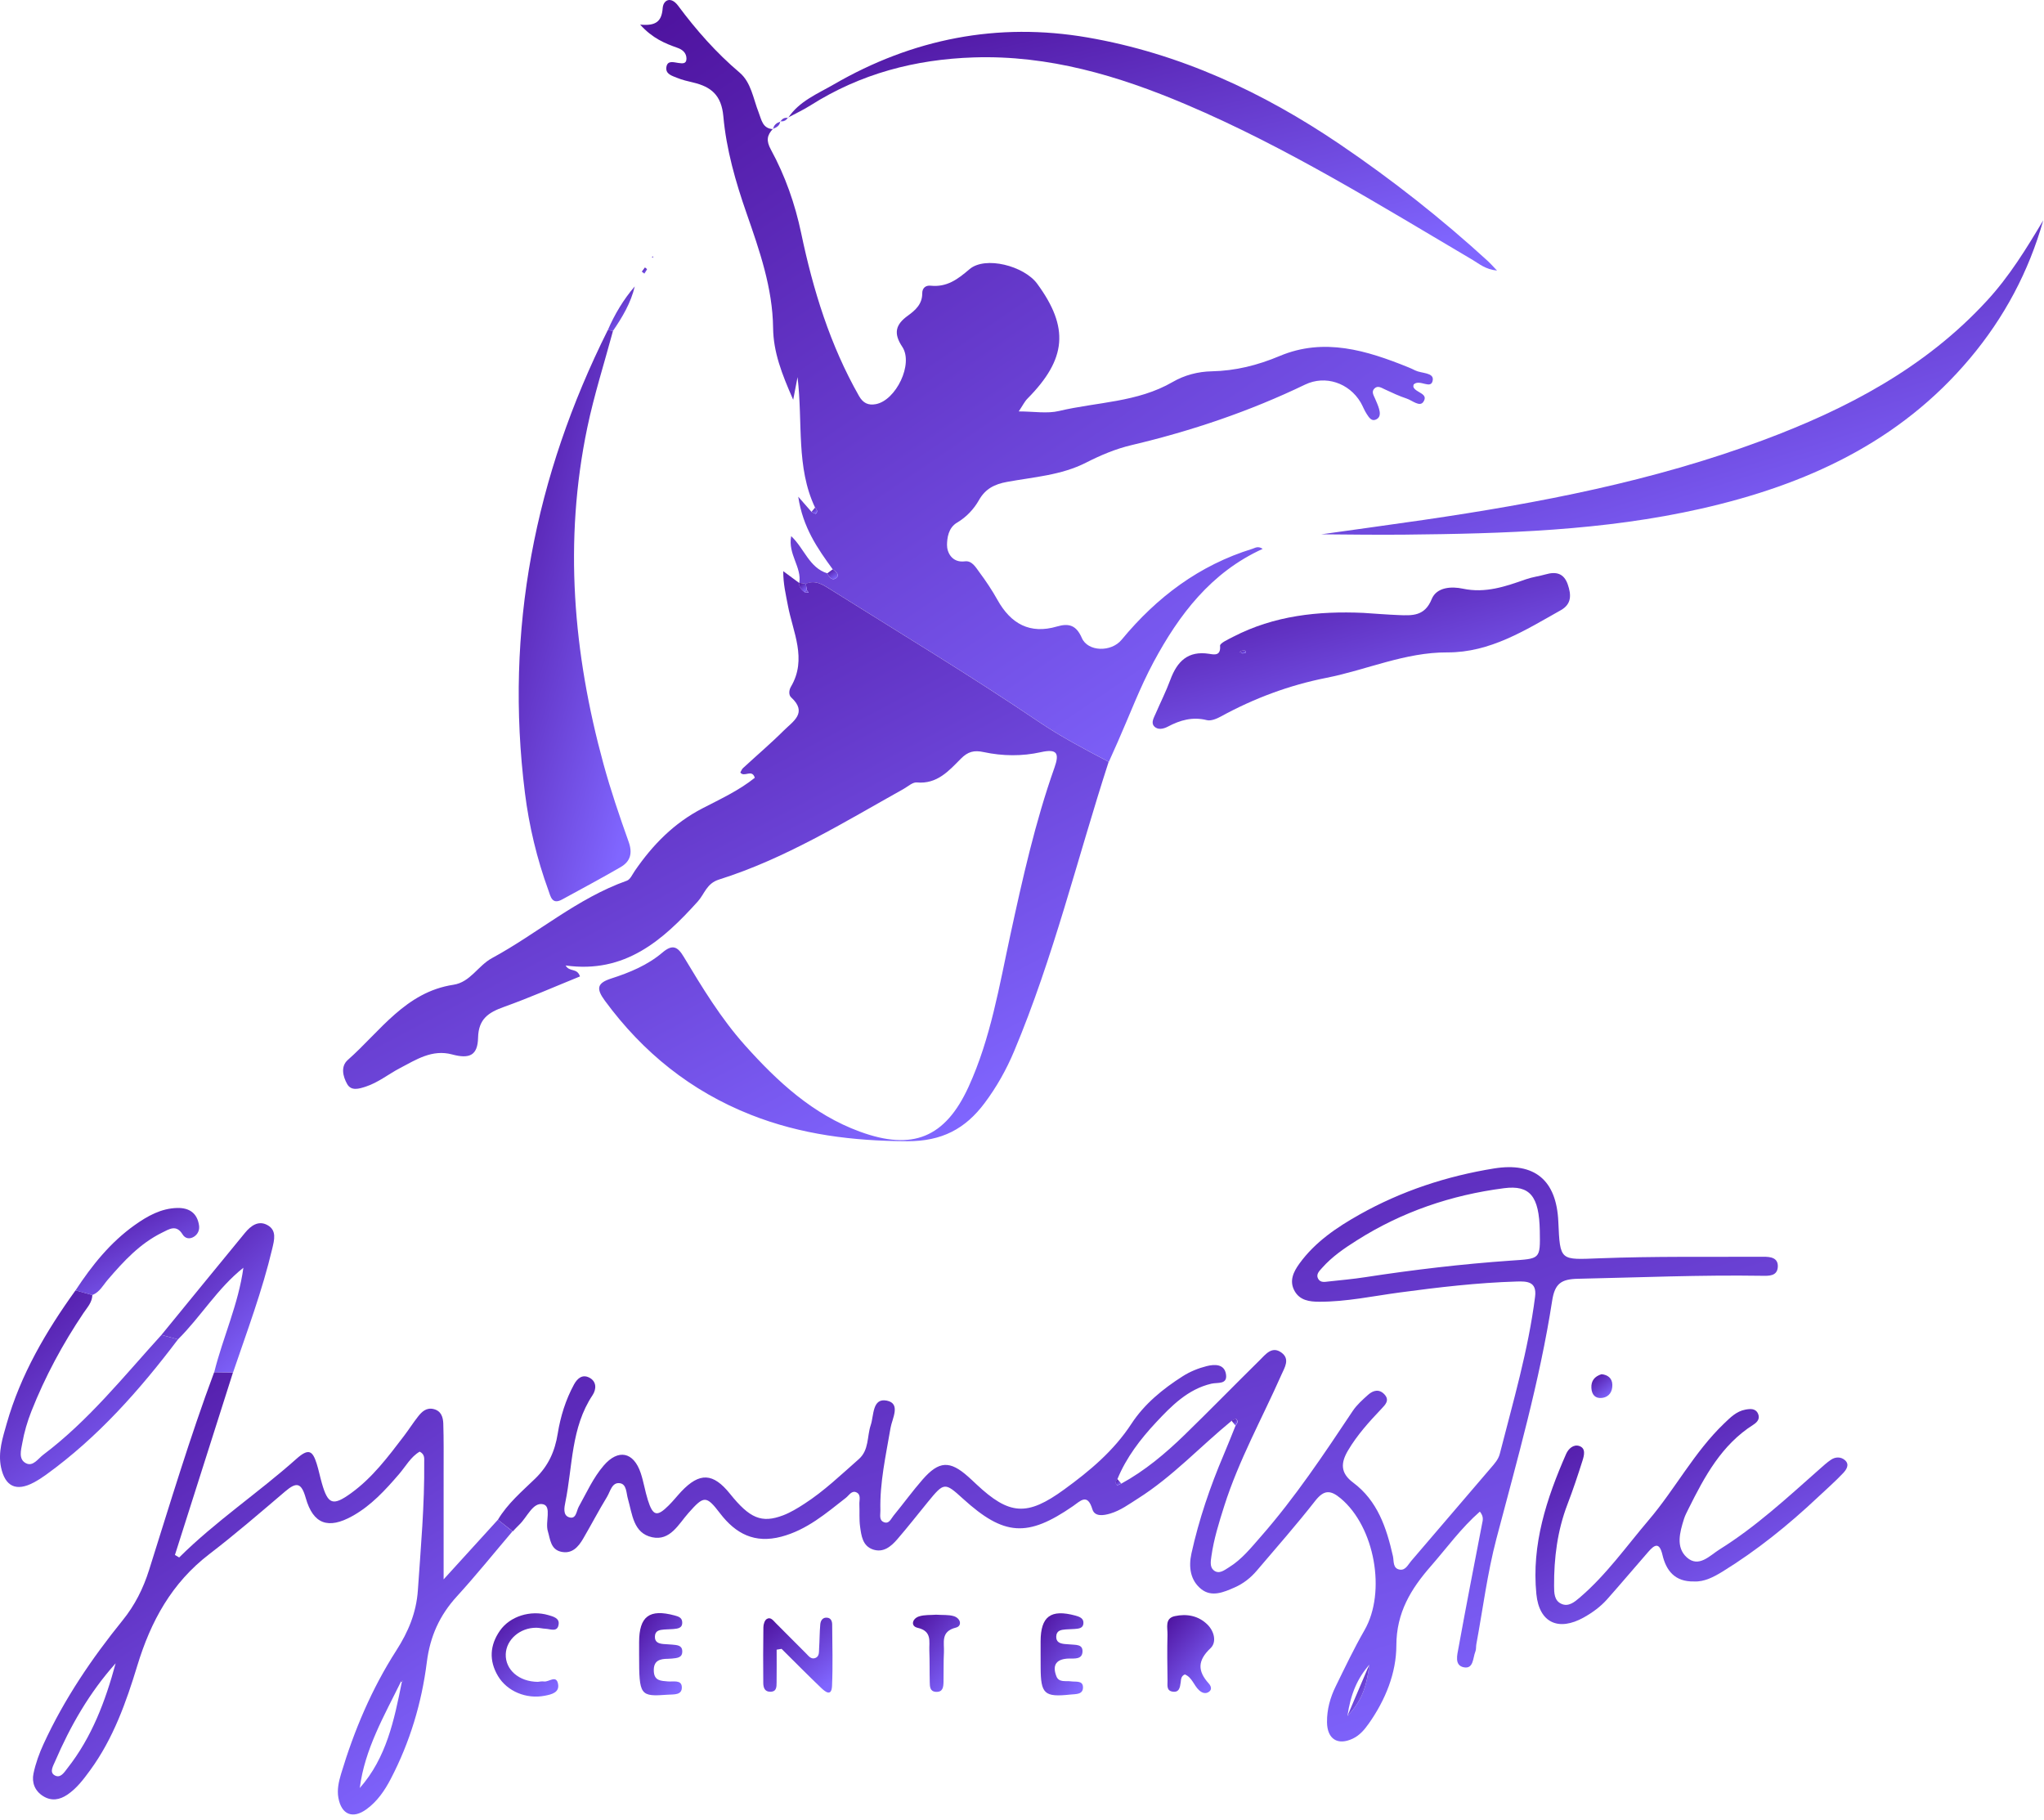 <svg width="201" height="179" viewBox="0 0 201 179" fill="none" xmlns="http://www.w3.org/2000/svg">
<path d="M17.505 131.706C13.741 136.686 9.633 141.33 4.541 145.01C4.146 145.296 3.736 145.563 3.304 145.79C1.6 146.691 0.502 146.189 0.1 144.281C-0.211 142.795 0.268 141.374 0.663 139.975C2.035 135.163 4.526 130.915 7.427 126.887C7.979 127.041 8.528 127.195 9.081 127.345C9.066 128.07 8.579 128.568 8.21 129.117C6.169 132.153 4.438 135.361 3.092 138.766C2.693 139.777 2.379 140.839 2.192 141.908C2.075 142.571 1.783 143.505 2.562 143.893C3.249 144.237 3.74 143.443 4.248 143.058C8.704 139.7 12.161 135.357 15.877 131.27C16.422 131.413 16.964 131.56 17.505 131.706Z" fill="url(#paint0_linear_181_4339)"/>
<path d="M9.08 127.348C8.528 127.195 7.979 127.041 7.427 126.891C9.033 124.441 10.844 122.174 13.254 120.464C14.498 119.581 15.826 118.831 17.41 118.787C18.599 118.754 19.4 119.281 19.575 120.515C19.638 120.951 19.458 121.372 19.067 121.617C18.646 121.881 18.204 121.797 17.955 121.387C17.337 120.376 16.642 120.867 15.932 121.215C13.755 122.287 12.157 124.027 10.609 125.829C10.141 126.371 9.808 127.059 9.08 127.348Z" fill="url(#paint1_linear_181_4339)"/>
<path d="M78.596 57.35C78.87 55.772 77.458 54.501 77.802 52.721C79.101 53.941 79.576 55.834 81.358 56.379C81.548 56.797 81.877 57.185 82.283 56.789C82.594 56.489 82.17 56.189 81.888 55.984C80.396 53.937 78.947 51.864 78.497 48.843C79.101 49.532 79.452 49.934 79.803 50.337C79.953 50.403 80.187 50.56 80.235 50.517C80.451 50.315 80.337 50.099 80.154 49.92C78.26 45.932 78.966 41.589 78.428 37.084C78.278 37.861 78.186 38.337 78 39.311C76.866 36.736 76.054 34.624 76.024 32.254C75.977 28.314 74.693 24.648 73.42 20.99C72.333 17.877 71.422 14.695 71.13 11.429C70.943 9.363 69.93 8.532 68.17 8.115C67.64 7.986 67.099 7.869 66.594 7.66C66.111 7.459 65.423 7.298 65.529 6.598C65.635 5.899 66.257 6.133 66.718 6.192C67.102 6.24 67.501 6.309 67.505 5.767C67.505 5.211 67.121 4.881 66.634 4.709C65.383 4.266 64.168 3.775 62.95 2.42C64.531 2.574 65.072 2.083 65.167 0.791C65.226 0.011 65.961 -0.403 66.681 0.56C68.467 2.958 70.427 5.189 72.725 7.133C73.87 8.104 74.067 9.697 74.601 11.052C74.883 11.765 74.978 12.655 76.035 12.699L76.006 12.67C75.421 13.307 75.326 13.831 75.812 14.721C77.21 17.291 78.179 20.038 78.786 22.931C79.957 28.519 81.629 33.942 84.475 38.945C84.877 39.651 85.397 39.879 86.124 39.743C88.111 39.37 89.849 35.781 88.725 34.1C87.829 32.76 88.082 31.903 89.27 31.046C90.017 30.508 90.697 29.9 90.69 28.849C90.686 28.321 91.03 28.043 91.517 28.094C93.104 28.255 94.154 27.486 95.332 26.476C96.883 25.146 100.706 26.146 101.993 27.9C105.158 32.214 104.894 35.301 101.042 39.194C100.757 39.479 100.574 39.867 100.179 40.457C101.661 40.457 102.967 40.695 104.148 40.413C107.879 39.527 111.848 39.575 115.313 37.564C116.465 36.894 117.8 36.539 119.157 36.513C121.491 36.465 123.668 35.92 125.837 35.008C130.205 33.17 134.397 34.459 138.509 36.125C138.736 36.217 138.955 36.319 139.175 36.429C139.789 36.729 141 36.623 140.894 37.374C140.751 38.381 139.606 37.227 139.014 37.809C139.01 37.853 138.959 37.985 138.999 38.077C139.244 38.633 140.51 38.692 139.972 39.512C139.614 40.054 138.878 39.377 138.337 39.197C137.591 38.952 136.87 38.611 136.157 38.278C135.82 38.121 135.484 37.89 135.162 38.198C134.833 38.513 135.078 38.868 135.22 39.197C135.363 39.534 135.517 39.867 135.615 40.215C135.718 40.574 135.754 40.999 135.396 41.208C134.876 41.512 134.62 41.043 134.394 40.702C134.159 40.351 134.017 39.937 133.801 39.571C132.667 37.652 130.326 36.865 128.343 37.817C122.889 40.446 117.182 42.372 111.314 43.76C109.679 44.145 108.238 44.764 106.793 45.496C104.349 46.741 101.646 46.906 99.023 47.389C97.816 47.609 96.901 48.056 96.269 49.176C95.764 50.073 95.021 50.857 94.121 51.388C93.24 51.908 93.137 52.922 93.126 53.582C93.115 54.288 93.591 55.365 94.886 55.2C95.573 55.112 95.943 55.775 96.29 56.244C96.945 57.123 97.556 58.038 98.09 58.994C99.403 61.345 101.273 62.389 103.947 61.605C105.121 61.261 105.845 61.491 106.383 62.733C106.972 64.095 109.273 64.154 110.297 62.909C113.754 58.723 117.925 55.581 123.159 53.966C123.437 53.878 123.705 53.662 124.169 53.973C119.084 56.288 115.946 60.441 113.436 65.109C112.09 67.618 111.084 70.313 109.928 72.924C109.632 73.587 109.335 74.253 109.039 74.916C106.687 73.686 104.364 72.466 102.132 70.958C95.431 66.424 88.488 62.246 81.636 57.939C80.919 57.489 80.18 56.998 79.258 57.408C79.039 57.379 78.816 57.35 78.592 57.321L78.596 57.35Z" fill="url(#paint2_linear_181_4339)"/>
<path d="M79.237 57.405C80.158 56.995 80.897 57.485 81.618 57.936C88.473 62.242 95.413 66.421 102.114 70.954C104.346 72.463 106.669 73.682 109.021 74.913C105.941 84.412 103.6 94.153 99.718 103.388C98.961 105.19 98.006 106.889 96.828 108.464C94.923 111.012 92.618 112.232 89.219 112.221C83.897 112.202 78.772 111.576 73.837 109.624C67.955 107.303 63.221 103.498 59.479 98.4C58.619 97.229 58.689 96.676 60.115 96.218C61.915 95.639 63.689 94.907 65.142 93.669C66.137 92.823 66.638 93.087 67.234 94.083C69.056 97.115 70.889 100.14 73.263 102.795C76.464 106.373 79.935 109.584 84.544 111.276C89.724 113.18 92.951 111.888 95.248 106.867C97.421 102.114 98.262 96.969 99.36 91.912C100.563 86.371 101.796 80.845 103.691 75.491C104.192 74.078 103.962 73.609 102.36 73.964C100.509 74.378 98.588 74.356 96.733 73.957C95.782 73.752 95.182 73.909 94.491 74.605C93.309 75.799 92.15 77.128 90.156 76.941C89.746 76.905 89.289 77.337 88.865 77.575C82.964 80.874 77.192 84.448 70.691 86.495C69.477 86.88 69.283 87.913 68.613 88.652C65.178 92.464 61.454 95.76 55.62 94.94C56.022 95.628 56.732 95.138 57.035 96.017C54.562 97.02 52.09 98.108 49.554 99.016C48.044 99.558 47.056 100.184 47.012 102.044C46.972 103.784 46.178 104.153 44.455 103.688C42.49 103.161 40.917 104.205 39.326 105.036C38.2 105.626 37.194 106.453 35.961 106.856C35.306 107.068 34.541 107.31 34.139 106.6C33.726 105.867 33.473 104.871 34.205 104.227C37.402 101.403 39.882 97.551 44.587 96.837C46.255 96.584 46.99 94.969 48.391 94.211C52.865 91.787 56.757 88.337 61.645 86.602C61.981 86.481 62.19 85.975 62.431 85.627C64.18 83.082 66.272 80.94 69.067 79.494C70.834 78.578 72.663 77.736 74.225 76.484C73.947 75.575 73.182 76.487 72.802 75.964C72.886 75.821 72.945 75.641 73.065 75.531C74.408 74.29 75.805 73.104 77.097 71.815C77.982 70.936 79.445 70.086 77.799 68.577C77.543 68.343 77.579 67.863 77.777 67.53C79.394 64.791 77.967 62.165 77.473 59.514C77.276 58.459 77.016 57.423 77.023 56.167C77.674 56.65 78.143 56.995 78.607 57.339L78.582 57.309C78.563 57.738 78.823 57.998 79.13 58.236C79.258 58.251 79.39 58.265 79.518 58.28C79.463 58.199 79.408 58.119 79.353 58.038C79.31 57.83 79.273 57.617 79.237 57.405Z" fill="url(#paint3_linear_181_4339)"/>
<path d="M48.965 149.441C49.916 147.848 51.332 146.654 52.634 145.394C53.929 144.135 54.566 142.718 54.844 140.978C55.115 139.301 55.62 137.66 56.443 136.148C56.757 135.573 57.24 135.119 57.924 135.456C58.703 135.84 58.645 136.628 58.272 137.192C56.139 140.392 56.322 144.164 55.597 147.709C55.491 148.221 55.345 148.98 55.93 149.192C56.669 149.459 56.68 148.58 56.911 148.167C57.683 146.786 58.323 145.329 59.369 144.113C60.785 142.465 62.303 142.758 63.005 144.849C63.294 145.713 63.43 146.625 63.704 147.496C64.205 149.089 64.608 149.188 65.767 148.027C66.199 147.599 66.576 147.116 66.993 146.672C68.8 144.761 70.128 144.827 71.792 146.9C73.724 149.309 74.894 149.811 77.005 149.012C77.737 148.734 78.424 148.313 79.086 147.885C81.04 146.625 82.712 145.014 84.449 143.487C85.477 142.582 85.247 141.253 85.627 140.132C85.945 139.187 85.766 137.433 87.218 137.734C88.609 138.023 87.727 139.506 87.573 140.414C87.116 143.109 86.505 145.779 86.575 148.533C86.586 148.943 86.421 149.47 86.9 149.675C87.427 149.902 87.617 149.346 87.866 149.045C88.832 147.87 89.724 146.636 90.723 145.493C92.336 143.648 93.401 143.604 95.197 145.2C95.471 145.442 95.738 145.695 96.002 145.944C99.257 149.002 100.999 149.126 104.649 146.467C107.163 144.64 109.518 142.674 111.26 140.008C112.533 138.06 114.354 136.573 116.319 135.324C117.025 134.874 117.844 134.544 118.656 134.339C119.417 134.149 120.409 134.097 120.562 135.156C120.709 136.174 119.736 135.925 119.128 136.064C116.809 136.602 115.178 138.268 113.674 139.88C112.16 141.498 110.759 143.318 109.888 145.435C109.734 145.629 109.632 145.856 109.837 146.043C109.892 146.094 110.126 145.947 110.276 145.889C112.591 144.618 114.6 142.934 116.48 141.106C118.971 138.686 121.396 136.196 123.873 133.757C124.462 133.178 125.087 132.314 126.035 133.024C126.876 133.658 126.317 134.493 126.009 135.189C124.111 139.477 121.817 143.593 120.39 148.086C119.875 149.712 119.362 151.341 119.125 153.037C119.055 153.528 118.956 154.099 119.359 154.421C119.882 154.842 120.416 154.392 120.855 154.121C122.117 153.345 123.032 152.187 123.997 151.089C127.37 147.24 130.194 142.992 133.026 138.744C133.424 138.147 133.991 137.646 134.533 137.159C135.03 136.716 135.623 136.551 136.15 137.126C136.673 137.701 136.23 138.129 135.85 138.532C134.639 139.81 133.461 141.106 132.557 142.637C131.84 143.849 131.793 144.845 133.062 145.79C135.466 147.581 136.347 150.239 136.976 153.022C137.086 153.502 136.936 154.253 137.671 154.352C138.22 154.425 138.462 153.861 138.773 153.498C141.388 150.441 144 147.383 146.619 144.332C146.978 143.915 147.344 143.512 147.486 142.959C148.792 137.847 150.285 132.779 150.954 127.52C151.148 126.008 150.16 125.986 149.121 126.019C145.284 126.136 141.476 126.583 137.675 127.092C135.023 127.447 132.396 128.018 129.704 128.007C128.76 128.004 127.831 127.872 127.315 126.967C126.748 125.971 127.191 125.067 127.784 124.25C129.324 122.126 131.449 120.698 133.684 119.438C137.814 117.117 142.248 115.656 146.916 114.901C150.91 114.257 153.061 116.047 153.24 120.131C153.412 124.052 153.405 123.88 157.312 123.734C162.667 123.529 168.034 123.609 173.397 123.584C174.081 123.58 174.878 123.661 174.823 124.583C174.769 125.499 173.946 125.466 173.276 125.455C167.24 125.36 161.215 125.62 155.183 125.748C153.537 125.781 152.9 126.206 152.637 127.89C151.408 135.826 149.198 143.538 147.157 151.29C146.261 154.692 145.822 158.219 145.178 161.687C145.134 161.925 145.174 162.192 145.083 162.408C144.827 163.031 144.915 164.158 143.927 163.95C143.005 163.752 143.301 162.723 143.422 162.056C144.161 157.988 144.951 153.927 145.738 149.866C145.807 149.507 145.939 149.163 145.525 148.643C143.693 150.247 142.277 152.209 140.704 154.011C138.754 156.241 137.317 158.563 137.313 161.811C137.309 164.521 136.234 167.172 134.61 169.476C134.182 170.083 133.71 170.644 133.033 170.966C131.544 171.673 130.512 171.01 130.494 169.358C130.48 168.11 130.805 166.934 131.347 165.832C132.257 163.972 133.15 162.097 134.182 160.302C136.34 156.549 135.188 150.144 131.84 147.346C130.842 146.511 130.202 146.482 129.338 147.581C127.498 149.932 125.526 152.176 123.588 154.451C122.991 155.154 122.267 155.725 121.418 156.098C120.347 156.571 119.158 157.083 118.133 156.271C117.054 155.414 116.868 154.103 117.16 152.77C117.896 149.426 118.997 146.2 120.336 143.051C120.742 142.099 121.118 141.136 121.506 140.176C121.685 139.978 121.784 139.748 121.576 139.546C121.524 139.499 121.283 139.645 121.129 139.704C118.038 142.234 115.309 145.204 111.904 147.357C111.029 147.91 110.192 148.533 109.189 148.833C108.531 149.031 107.653 149.174 107.422 148.416C106.932 146.797 106.244 147.603 105.516 148.104C101.035 151.199 98.731 151.041 94.703 147.383C92.896 145.739 92.841 145.746 91.231 147.712C90.229 148.936 89.256 150.188 88.221 151.382C87.614 152.081 86.86 152.711 85.85 152.371C84.819 152.023 84.702 151.016 84.577 150.118C84.478 149.401 84.541 148.661 84.508 147.929C84.49 147.522 84.691 146.995 84.241 146.764C83.761 146.519 83.498 147.042 83.183 147.288C81.223 148.818 79.343 150.448 76.829 151.111C74.217 151.799 72.355 150.836 70.808 148.815C69.444 147.031 69.217 147.064 67.702 148.778C66.718 149.888 65.906 151.55 64.128 151.166C62.27 150.763 62.182 148.895 61.747 147.39C61.582 146.83 61.63 145.966 60.979 145.856C60.178 145.72 60.02 146.654 59.698 147.185C58.875 148.533 58.144 149.939 57.346 151.305C56.867 152.129 56.238 152.839 55.166 152.59C54.142 152.352 54.112 151.367 53.871 150.565C53.596 149.661 54.273 148.123 53.403 147.921C52.4 147.691 51.837 149.203 51.061 149.935C50.842 150.144 50.637 150.371 50.425 150.591C49.92 150.203 49.444 149.822 48.965 149.441ZM151.419 121.05C151.357 117.633 150.457 116.516 147.907 116.842C142.72 117.509 137.865 119.16 133.432 121.969C132.203 122.745 130.988 123.573 130.011 124.679C129.741 124.983 129.356 125.323 129.649 125.788C129.872 126.147 130.293 126.056 130.648 126.015C131.855 125.883 133.066 125.777 134.262 125.591C139.003 124.862 143.762 124.298 148.543 123.965C151.463 123.763 151.47 123.873 151.419 121.05ZM132.502 168.743C134.123 167.084 134.434 165.407 134.657 163.697C133.49 165.03 132.817 166.564 132.502 168.743Z" fill="url(#paint4_linear_181_4339)"/>
<path d="M48.965 149.441C49.441 149.822 49.92 150.203 50.396 150.584C48.581 152.719 46.822 154.905 44.934 156.974C43.229 158.838 42.289 160.921 41.971 163.459C41.466 167.465 40.306 171.325 38.426 174.928C37.83 176.075 37.102 177.137 36.048 177.906C34.684 178.902 33.575 178.444 33.276 176.789C33.133 175.99 33.305 175.221 33.535 174.449C34.823 170.164 36.553 166.07 38.971 162.302C40.149 160.467 40.943 158.585 41.093 156.37C41.378 152.173 41.759 147.984 41.715 143.772C41.711 143.428 41.795 143.022 41.272 142.747C40.398 143.252 39.904 144.183 39.249 144.948C37.892 146.526 36.495 148.057 34.651 149.082C32.284 150.401 30.799 149.888 30.067 147.31C29.636 145.786 29.16 145.71 28.041 146.662C25.582 148.756 23.135 150.869 20.575 152.832C16.891 155.659 14.835 159.409 13.503 163.789C12.409 167.388 11.133 170.977 8.861 174.083C8.21 174.972 7.555 175.851 6.63 176.477C5.865 176.994 5.064 177.137 4.237 176.62C3.411 176.104 3.114 175.273 3.293 174.405C3.502 173.401 3.86 172.413 4.292 171.479C6.319 167.077 9.018 163.093 12.058 159.336C13.265 157.845 14.081 156.219 14.663 154.377C16.715 147.87 18.676 141.333 21.061 134.936C21.679 134.943 22.297 134.951 22.912 134.958C21.01 140.942 19.104 146.925 17.202 152.909C17.341 152.99 17.48 153.074 17.619 153.154C21.204 149.595 25.407 146.793 29.157 143.45C30.36 142.377 30.741 142.674 31.136 143.912C31.34 144.549 31.465 145.208 31.651 145.852C32.251 147.947 32.727 148.13 34.53 146.826C36.63 145.307 38.166 143.249 39.718 141.216C40.197 140.586 40.621 139.916 41.111 139.294C41.492 138.807 41.945 138.382 42.659 138.565C43.394 138.755 43.569 139.371 43.592 139.982C43.643 141.564 43.624 143.146 43.624 144.728C43.628 148.247 43.624 151.763 43.624 155.308C45.296 153.469 47.133 151.455 48.965 149.441ZM39.443 165.334C37.786 168.714 35.865 171.999 35.379 175.826C38.009 172.845 38.766 169.132 39.513 165.411C39.546 165.382 39.582 165.352 39.615 165.323C39.59 165.297 39.568 165.268 39.542 165.243C39.509 165.272 39.476 165.301 39.443 165.334ZM11.371 163.562C8.799 166.436 6.919 169.717 5.408 173.226C5.218 173.665 4.863 174.247 5.338 174.555C5.938 174.939 6.322 174.273 6.633 173.877C9.029 170.834 10.365 167.282 11.371 163.562Z" fill="url(#paint5_linear_181_4339)"/>
<path d="M60.28 32.536C59.428 35.704 58.422 38.842 57.752 42.05C55.426 53.204 56.362 64.231 59.347 75.136C60.053 77.718 60.92 80.259 61.82 82.782C62.222 83.914 61.985 84.716 61.023 85.272C59.128 86.371 57.196 87.4 55.276 88.451C54.277 89 54.145 88.147 53.929 87.554C52.799 84.452 52.031 81.244 51.621 77.978C49.613 61.964 52.594 46.825 59.772 32.452C59.94 32.485 60.112 32.511 60.28 32.536Z" fill="url(#paint6_linear_181_4339)"/>
<path d="M200.924 21.671C199.501 26.714 197.087 31.229 193.732 35.224C186.797 43.493 177.56 47.69 167.306 50.015C157.685 52.197 147.892 52.476 138.085 52.575C135.378 52.6 132.671 52.563 129.935 52.542C133.285 52.069 136.636 51.615 139.983 51.128C151.316 49.473 162.55 47.32 173.313 43.31C181.576 40.234 189.321 36.184 195.415 29.541C197.606 27.16 199.278 24.432 200.924 21.671Z" fill="url(#paint7_linear_181_4339)"/>
<path d="M134.065 60.268C135.221 60.342 136.373 60.437 137.529 60.484C138.871 60.539 140.104 60.605 140.785 58.921C141.279 57.705 142.775 57.657 143.854 57.888C146.085 58.36 148.046 57.668 150.054 56.965C150.68 56.745 151.349 56.665 151.99 56.482C153.01 56.189 153.782 56.354 154.17 57.474C154.521 58.496 154.558 59.404 153.478 60.008C149.978 61.975 146.539 64.172 142.332 64.154C138.173 64.135 134.412 65.867 130.436 66.655C126.789 67.376 123.324 68.665 120.05 70.46C119.641 70.683 119.081 70.917 118.675 70.815C117.278 70.463 116.059 70.811 114.845 71.452C114.421 71.675 113.843 71.822 113.48 71.404C113.177 71.056 113.462 70.588 113.63 70.2C114.113 69.083 114.666 67.988 115.086 66.849C115.752 65.047 116.813 63.967 118.898 64.293C119.385 64.37 120.065 64.531 119.977 63.498C119.955 63.242 120.793 62.865 121.272 62.615C125.3 60.535 129.62 60.071 134.065 60.268ZM122.19 64.26C122.296 64.234 122.483 64.223 122.49 64.175C122.545 63.919 122.322 63.967 122.19 63.974C122.095 63.978 122.004 64.058 121.909 64.106C122.004 64.157 122.095 64.209 122.19 64.26Z" fill="url(#paint8_linear_181_4339)"/>
<path d="M77.499 11.593C78.592 9.949 80.388 9.228 81.991 8.301C89.746 3.812 98.101 2.164 106.932 3.683C115.989 5.244 124.162 9.045 131.741 14.179C136.892 17.669 141.765 21.51 146.352 25.71C146.564 25.904 146.754 26.128 147.212 26.607C146.052 26.483 145.47 25.948 144.841 25.575C135.615 20.133 126.507 14.464 116.615 10.264C109.964 7.441 103.116 5.408 95.767 5.646C89.998 5.833 84.617 7.247 79.712 10.356C78.998 10.81 78.223 11.165 77.477 11.568C77.477 11.571 77.499 11.593 77.499 11.593Z" fill="url(#paint9_linear_181_4339)"/>
<path d="M166.592 155.513C164.697 155.56 163.841 154.44 163.479 152.894C163.179 151.624 162.711 151.884 162.086 152.601C160.732 154.154 159.404 155.729 158.04 157.267C157.389 157.999 156.598 158.574 155.742 159.054C153.269 160.434 151.364 159.592 151.082 156.758C150.595 151.887 152.081 147.368 154.005 142.978C154.239 142.443 154.744 142.011 155.292 142.19C155.969 142.41 155.779 143.117 155.622 143.619C155.164 145.069 154.682 146.515 154.136 147.936C153.145 150.525 152.809 153.213 152.823 155.959C152.827 156.641 152.831 157.391 153.54 157.713C154.246 158.036 154.846 157.523 155.336 157.106C157.948 154.879 159.916 152.078 162.122 149.485C164.73 146.424 166.603 142.798 169.53 139.99C170.152 139.396 170.752 138.777 171.637 138.616C172.116 138.528 172.658 138.473 172.892 139.048C173.082 139.517 172.811 139.847 172.413 140.103C169.292 142.084 167.624 145.19 166.044 148.364C165.883 148.69 165.707 149.016 165.597 149.364C165.191 150.668 164.767 152.147 165.875 153.147C167.053 154.205 168.147 152.953 169.106 152.356C172.687 150.122 175.774 147.255 178.924 144.472C179.29 144.15 179.648 143.816 180.051 143.545C180.49 143.249 181.02 143.241 181.415 143.578C181.927 144.018 181.554 144.534 181.251 144.856C180.46 145.695 179.586 146.457 178.745 147.248C175.855 149.968 172.778 152.451 169.395 154.539C168.506 155.084 167.587 155.564 166.592 155.513Z" fill="url(#paint10_linear_181_4339)"/>
<path d="M17.505 131.706C16.964 131.56 16.419 131.413 15.877 131.27C18.614 127.923 21.343 124.573 24.09 121.233C24.664 120.533 25.414 119.977 26.307 120.475C27.232 120.988 26.973 121.932 26.775 122.775C25.791 126.931 24.291 130.923 22.919 134.958C22.301 134.951 21.683 134.943 21.068 134.936C21.921 131.501 23.446 128.253 23.933 124.664C21.387 126.686 19.751 129.476 17.505 131.706Z" fill="url(#paint11_linear_181_4339)"/>
<path d="M76.372 162.221C76.372 163.294 76.383 164.363 76.368 165.436C76.361 165.858 76.386 166.348 75.764 166.359C75.186 166.37 75.062 165.934 75.058 165.488C75.044 163.66 75.04 161.833 75.069 160.006C75.073 159.731 75.19 159.343 75.391 159.211C75.779 158.958 76.043 159.365 76.288 159.607C77.283 160.592 78.259 161.599 79.254 162.58C79.503 162.825 79.748 163.199 80.165 163.045C80.586 162.891 80.527 162.456 80.549 162.104C80.6 161.313 80.593 160.522 80.663 159.735C80.696 159.354 80.908 159.013 81.369 159.079C81.731 159.131 81.833 159.449 81.833 159.764C81.844 161.774 81.91 163.789 81.819 165.795C81.767 166.89 81.12 166.334 80.74 165.971C79.426 164.715 78.15 163.422 76.858 162.141C76.694 162.17 76.533 162.196 76.372 162.221Z" fill="url(#paint12_linear_181_4339)"/>
<path d="M116.513 164.656C116.132 164.821 116.143 165.143 116.106 165.433C116.037 165.938 115.96 166.473 115.269 166.341C114.687 166.231 114.819 165.689 114.811 165.294C114.79 163.774 114.768 162.254 114.808 160.738C114.826 160.064 114.515 159.138 115.532 158.922C116.706 158.669 117.855 158.878 118.744 159.76C119.417 160.431 119.659 161.493 119.037 162.078C117.753 163.291 117.756 164.32 118.865 165.546C119.059 165.759 119.22 166.103 118.909 166.345C118.576 166.601 118.225 166.491 117.925 166.22C117.398 165.748 117.226 164.938 116.513 164.656Z" fill="url(#paint13_linear_181_4339)"/>
<path d="M52.887 165.385C53.019 165.374 53.267 165.316 53.502 165.349C53.97 165.418 54.691 164.682 54.873 165.565C55.053 166.44 54.233 166.623 53.571 166.751C51.757 167.106 49.865 166.316 48.973 164.818C48.069 163.298 48.164 161.782 49.163 160.35C50.151 158.933 52.17 158.307 53.926 158.823C54.391 158.959 55.001 159.112 54.939 159.695C54.848 160.548 54.138 160.185 53.637 160.163C53.333 160.149 53.033 160.065 52.73 160.065C51.127 160.061 49.785 161.233 49.734 162.661C49.682 164.177 51.014 165.371 52.887 165.385Z" fill="url(#paint14_linear_181_4339)"/>
<path d="M62.848 162.76C62.848 162.335 62.848 161.906 62.848 161.482C62.855 158.94 63.861 158.189 66.338 158.856C66.711 158.955 67.066 159.068 67.087 159.511C67.12 160.119 66.645 160.149 66.217 160.193C65.913 160.222 65.609 160.215 65.306 160.24C64.871 160.277 64.428 160.332 64.402 160.914C64.373 161.489 64.772 161.621 65.229 161.665C65.533 161.694 65.836 161.694 66.14 161.727C66.561 161.771 67.066 161.775 67.091 162.349C67.124 163.045 66.55 163.042 66.067 163.096C65.946 163.111 65.825 163.118 65.701 163.118C64.889 163.118 64.252 163.287 64.293 164.323C64.329 165.297 64.999 165.286 65.69 165.345C66.195 165.389 67.011 165.158 67.047 165.88C67.095 166.725 66.239 166.605 65.664 166.649C62.928 166.854 62.848 166.736 62.848 162.76Z" fill="url(#paint15_linear_181_4339)"/>
<path d="M102.33 162.675C102.33 162.25 102.327 161.822 102.33 161.397C102.341 158.944 103.329 158.219 105.74 158.867C106.182 158.988 106.599 159.145 106.537 159.676C106.482 160.13 106.051 160.156 105.685 160.185C105.381 160.211 105.077 160.207 104.774 160.233C104.335 160.269 103.896 160.335 103.867 160.91C103.837 161.478 104.236 161.617 104.693 161.665C104.876 161.687 105.059 161.683 105.238 161.705C105.762 161.767 106.501 161.654 106.449 162.441C106.402 163.188 105.666 163.085 105.147 163.093C103.925 163.115 103.435 163.675 103.881 164.836C104.126 165.477 104.81 165.264 105.33 165.338C105.784 165.403 106.475 165.235 106.497 165.894C106.522 166.656 105.787 166.579 105.264 166.634C102.692 166.909 102.341 166.583 102.334 163.95C102.33 163.529 102.33 163.1 102.33 162.675Z" fill="url(#paint16_linear_181_4339)"/>
<path d="M92.058 158.783C92.706 158.827 93.273 158.772 93.781 158.922C94.48 159.127 94.637 159.896 93.997 160.053C92.464 160.434 92.874 161.54 92.823 162.489C92.772 163.455 92.805 164.426 92.783 165.393C92.772 165.891 92.724 166.418 92.022 166.367C91.433 166.323 91.44 165.836 91.429 165.418C91.403 164.389 91.429 163.36 91.389 162.331C91.352 161.427 91.681 160.405 90.237 160.072C89.516 159.907 89.706 159.171 90.368 158.951C90.921 158.772 91.557 158.827 92.058 158.783Z" fill="url(#paint17_linear_181_4339)"/>
<path d="M157.487 135.134C158.106 135.189 158.53 135.529 158.552 136.155C158.574 136.818 158.263 137.371 157.542 137.463C156.873 137.547 156.529 137.144 156.492 136.492C156.452 135.778 156.811 135.346 157.487 135.134Z" fill="url(#paint18_linear_181_4339)"/>
<path d="M60.28 32.536C60.112 32.511 59.94 32.485 59.772 32.456C60.448 30.903 61.304 29.46 62.42 28.164C62.039 29.786 61.206 31.181 60.28 32.536Z" fill="url(#paint19_linear_181_4339)"/>
<path d="M63.115 26.71C63.217 26.575 63.32 26.435 63.422 26.3C63.495 26.362 63.642 26.454 63.63 26.476C63.557 26.629 63.455 26.768 63.364 26.911C63.287 26.853 63.214 26.791 63.115 26.71Z" fill="url(#paint20_linear_181_4339)"/>
<path d="M76.723 11.919C76.687 12.37 76.365 12.538 75.999 12.67L76.028 12.699C76.087 12.275 76.387 12.081 76.753 11.952L76.723 11.919Z" fill="url(#paint21_linear_181_4339)"/>
<path d="M64.209 25.212C64.223 25.256 64.242 25.297 64.256 25.341C64.198 25.315 64.139 25.289 64.081 25.267C64.124 25.249 64.165 25.231 64.209 25.212Z" fill="url(#paint22_linear_181_4339)"/>
<path d="M76.749 11.949C76.917 11.659 77.173 11.553 77.495 11.594L77.473 11.572C77.305 11.864 77.053 11.978 76.72 11.919C76.723 11.919 76.749 11.949 76.749 11.949Z" fill="url(#paint23_linear_181_4339)"/>
<path d="M81.885 55.984C82.167 56.189 82.591 56.486 82.28 56.789C81.874 57.181 81.548 56.797 81.355 56.379C81.534 56.244 81.709 56.112 81.885 55.984Z" fill="url(#paint24_linear_181_4339)"/>
<path d="M79.123 58.243C78.816 58.009 78.556 57.745 78.574 57.317C78.797 57.346 79.017 57.376 79.24 57.405C79.276 57.617 79.313 57.83 79.35 58.042C79.269 58.108 79.196 58.174 79.123 58.243Z" fill="url(#paint25_linear_181_4339)"/>
<path d="M80.151 49.916C80.334 50.096 80.447 50.312 80.231 50.513C80.184 50.557 79.95 50.399 79.8 50.334C79.917 50.198 80.034 50.059 80.151 49.916Z" fill="url(#paint26_linear_181_4339)"/>
<path d="M79.346 58.042C79.401 58.122 79.456 58.203 79.511 58.283C79.383 58.269 79.255 58.254 79.123 58.239C79.196 58.174 79.269 58.108 79.346 58.042Z" fill="url(#paint27_linear_181_4339)"/>
<path d="M134.653 163.697C134.434 165.411 134.123 167.088 132.499 168.743L134.653 163.697Z" fill="url(#paint28_linear_181_4339)"/>
<path d="M121.107 139.704C121.261 139.645 121.506 139.499 121.554 139.546C121.762 139.752 121.663 139.982 121.484 140.176C121.36 140.019 121.235 139.861 121.107 139.704Z" fill="url(#paint29_linear_181_4339)"/>
<path d="M110.265 145.893C110.115 145.947 109.881 146.094 109.826 146.046C109.621 145.856 109.723 145.633 109.877 145.438C110.009 145.589 110.137 145.739 110.265 145.893Z" fill="url(#paint30_linear_181_4339)"/>
<path d="M39.443 165.334L39.521 165.416L39.443 165.334Z" fill="url(#paint31_linear_181_4339)"/>
<path d="M39.443 165.334C39.476 165.301 39.509 165.272 39.542 165.239C39.568 165.264 39.59 165.294 39.615 165.319C39.582 165.349 39.546 165.378 39.517 165.411C39.52 165.415 39.443 165.334 39.443 165.334Z" fill="url(#paint32_linear_181_4339)"/>
<path d="M122.186 64.26C122.091 64.209 122.004 64.157 121.912 64.106C122.007 64.058 122.099 63.978 122.194 63.974C122.325 63.971 122.545 63.923 122.494 64.175C122.483 64.223 122.296 64.234 122.186 64.26Z" fill="url(#paint33_linear_181_4339)"/>
<defs>
<linearGradient id="paint0_linear_181_4339" x1="1.267" y1="126.887" x2="15.4" y2="144.894" gradientUnits="userSpaceOnUse">
<stop stop-color="#4F14A0"/>
<stop offset="1" stop-color="#8066FF"/>
</linearGradient>
<linearGradient id="paint1_linear_181_4339" x1="8.307" y1="118.785" x2="13.463" y2="129.091" gradientUnits="userSpaceOnUse">
<stop stop-color="#4F14A0"/>
<stop offset="1" stop-color="#8066FF"/>
</linearGradient>
<linearGradient id="paint2_linear_181_4339" x1="68.591" y1="-1.3846e-06" x2="121.094" y2="76.885" gradientUnits="userSpaceOnUse">
<stop stop-color="#4F14A0"/>
<stop offset="1" stop-color="#8066FF"/>
</linearGradient>
<linearGradient id="paint3_linear_181_4339" x1="39.188" y1="56.167" x2="74.055" y2="122.073" gradientUnits="userSpaceOnUse">
<stop stop-color="#4F14A0"/>
<stop offset="1" stop-color="#8066FF"/>
</linearGradient>
<linearGradient id="paint4_linear_181_4339" x1="58.074" y1="114.773" x2="82.668" y2="191.916" gradientUnits="userSpaceOnUse">
<stop stop-color="#4F14A0"/>
<stop offset="1" stop-color="#8066FF"/>
</linearGradient>
<linearGradient id="paint5_linear_181_4339" x1="6.656" y1="134.936" x2="36.661" y2="180.72" gradientUnits="userSpaceOnUse">
<stop stop-color="#4F14A0"/>
<stop offset="1" stop-color="#8066FF"/>
</linearGradient>
<linearGradient id="paint6_linear_181_4339" x1="51.804" y1="32.452" x2="73.455" y2="38.418" gradientUnits="userSpaceOnUse">
<stop stop-color="#4F14A0"/>
<stop offset="1" stop-color="#8066FF"/>
</linearGradient>
<linearGradient id="paint7_linear_181_4339" x1="135.072" y1="21.671" x2="148.207" y2="64.125" gradientUnits="userSpaceOnUse">
<stop stop-color="#4F14A0"/>
<stop offset="1" stop-color="#8066FF"/>
</linearGradient>
<linearGradient id="paint8_linear_181_4339" x1="116.317" y1="56.354" x2="122.026" y2="77.888" gradientUnits="userSpaceOnUse">
<stop stop-color="#4F14A0"/>
<stop offset="1" stop-color="#8066FF"/>
</linearGradient>
<linearGradient id="paint9_linear_181_4339" x1="82.523" y1="3.132" x2="90.516" y2="36.547" gradientUnits="userSpaceOnUse">
<stop stop-color="#4F14A0"/>
<stop offset="1" stop-color="#8066FF"/>
</linearGradient>
<linearGradient id="paint10_linear_181_4339" x1="153.209" y1="138.562" x2="165.775" y2="164.225" gradientUnits="userSpaceOnUse">
<stop stop-color="#4F14A0"/>
<stop offset="1" stop-color="#8066FF"/>
</linearGradient>
<linearGradient id="paint11_linear_181_4339" x1="16.68" y1="120.284" x2="27.7" y2="132.004" gradientUnits="userSpaceOnUse">
<stop stop-color="#4F14A0"/>
<stop offset="1" stop-color="#8066FF"/>
</linearGradient>
<linearGradient id="paint12_linear_181_4339" x1="75.541" y1="159.071" x2="80.896" y2="166.047" gradientUnits="userSpaceOnUse">
<stop stop-color="#4F14A0"/>
<stop offset="1" stop-color="#8066FF"/>
</linearGradient>
<linearGradient id="paint13_linear_181_4339" x1="115.111" y1="158.822" x2="120.803" y2="163.648" gradientUnits="userSpaceOnUse">
<stop stop-color="#4F14A0"/>
<stop offset="1" stop-color="#8066FF"/>
</linearGradient>
<linearGradient id="paint14_linear_181_4339" x1="48.828" y1="158.644" x2="54.944" y2="165.572" gradientUnits="userSpaceOnUse">
<stop stop-color="#4F14A0"/>
<stop offset="1" stop-color="#8066FF"/>
</linearGradient>
<linearGradient id="paint15_linear_181_4339" x1="63.155" y1="158.625" x2="68.969" y2="162.923" gradientUnits="userSpaceOnUse">
<stop stop-color="#4F14A0"/>
<stop offset="1" stop-color="#8066FF"/>
</linearGradient>
<linearGradient id="paint16_linear_181_4339" x1="102.634" y1="158.642" x2="108.43" y2="162.901" gradientUnits="userSpaceOnUse">
<stop stop-color="#4F14A0"/>
<stop offset="1" stop-color="#8066FF"/>
</linearGradient>
<linearGradient id="paint17_linear_181_4339" x1="90.112" y1="158.783" x2="95.754" y2="163.622" gradientUnits="userSpaceOnUse">
<stop stop-color="#4F14A0"/>
<stop offset="1" stop-color="#8066FF"/>
</linearGradient>
<linearGradient id="paint18_linear_181_4339" x1="156.639" y1="135.134" x2="158.359" y2="137.269" gradientUnits="userSpaceOnUse">
<stop stop-color="#4F14A0"/>
<stop offset="1" stop-color="#8066FF"/>
</linearGradient>
<linearGradient id="paint19_linear_181_4339" x1="59.963" y1="28.164" x2="63.212" y2="30.933" gradientUnits="userSpaceOnUse">
<stop stop-color="#4F14A0"/>
<stop offset="1" stop-color="#8066FF"/>
</linearGradient>
<linearGradient id="paint20_linear_181_4339" x1="63.152" y1="26.3" x2="63.605" y2="26.839" gradientUnits="userSpaceOnUse">
<stop stop-color="#4F14A0"/>
<stop offset="1" stop-color="#8066FF"/>
</linearGradient>
<linearGradient id="paint21_linear_181_4339" x1="76.054" y1="11.919" x2="76.614" y2="12.681" gradientUnits="userSpaceOnUse">
<stop stop-color="#4F14A0"/>
<stop offset="1" stop-color="#8066FF"/>
</linearGradient>
<linearGradient id="paint22_linear_181_4339" x1="64.093" y1="25.212" x2="64.172" y2="25.364" gradientUnits="userSpaceOnUse">
<stop stop-color="#4F14A0"/>
<stop offset="1" stop-color="#8066FF"/>
</linearGradient>
<linearGradient id="paint23_linear_181_4339" x1="76.776" y1="11.572" x2="76.951" y2="12.079" gradientUnits="userSpaceOnUse">
<stop stop-color="#4F14A0"/>
<stop offset="1" stop-color="#8066FF"/>
</linearGradient>
<linearGradient id="paint24_linear_181_4339" x1="81.429" y1="55.984" x2="82.102" y2="56.994" gradientUnits="userSpaceOnUse">
<stop stop-color="#4F14A0"/>
<stop offset="1" stop-color="#8066FF"/>
</linearGradient>
<linearGradient id="paint25_linear_181_4339" x1="78.629" y1="57.317" x2="79.317" y2="58.128" gradientUnits="userSpaceOnUse">
<stop stop-color="#4F14A0"/>
<stop offset="1" stop-color="#8066FF"/>
</linearGradient>
<linearGradient id="paint26_linear_181_4339" x1="79.84" y1="49.916" x2="80.281" y2="50.481" gradientUnits="userSpaceOnUse">
<stop stop-color="#4F14A0"/>
<stop offset="1" stop-color="#8066FF"/>
</linearGradient>
<linearGradient id="paint27_linear_181_4339" x1="79.151" y1="58.042" x2="79.286" y2="58.346" gradientUnits="userSpaceOnUse">
<stop stop-color="#4F14A0"/>
<stop offset="1" stop-color="#8066FF"/>
</linearGradient>
<linearGradient id="paint28_linear_181_4339" x1="132.654" y1="163.697" x2="136.007" y2="165.712" gradientUnits="userSpaceOnUse">
<stop stop-color="#4F14A0"/>
<stop offset="1" stop-color="#8066FF"/>
</linearGradient>
<linearGradient id="paint29_linear_181_4339" x1="121.148" y1="139.537" x2="121.618" y2="140.12" gradientUnits="userSpaceOnUse">
<stop stop-color="#4F14A0"/>
<stop offset="1" stop-color="#8066FF"/>
</linearGradient>
<linearGradient id="paint30_linear_181_4339" x1="109.751" y1="145.438" x2="110.203" y2="146.009" gradientUnits="userSpaceOnUse">
<stop stop-color="#4F14A0"/>
<stop offset="1" stop-color="#8066FF"/>
</linearGradient>
<linearGradient id="paint31_linear_181_4339" x1="39.449" y1="165.334" x2="39.508" y2="165.413" gradientUnits="userSpaceOnUse">
<stop stop-color="#4F14A0"/>
<stop offset="1" stop-color="#8066FF"/>
</linearGradient>
<linearGradient id="paint32_linear_181_4339" x1="39.456" y1="165.239" x2="39.578" y2="165.411" gradientUnits="userSpaceOnUse">
<stop stop-color="#4F14A0"/>
<stop offset="1" stop-color="#8066FF"/>
</linearGradient>
<linearGradient id="paint33_linear_181_4339" x1="121.955" y1="63.968" x2="122.092" y2="64.359" gradientUnits="userSpaceOnUse">
<stop stop-color="#4F14A0"/>
<stop offset="1" stop-color="#8066FF"/>
</linearGradient>
</defs>
</svg>
